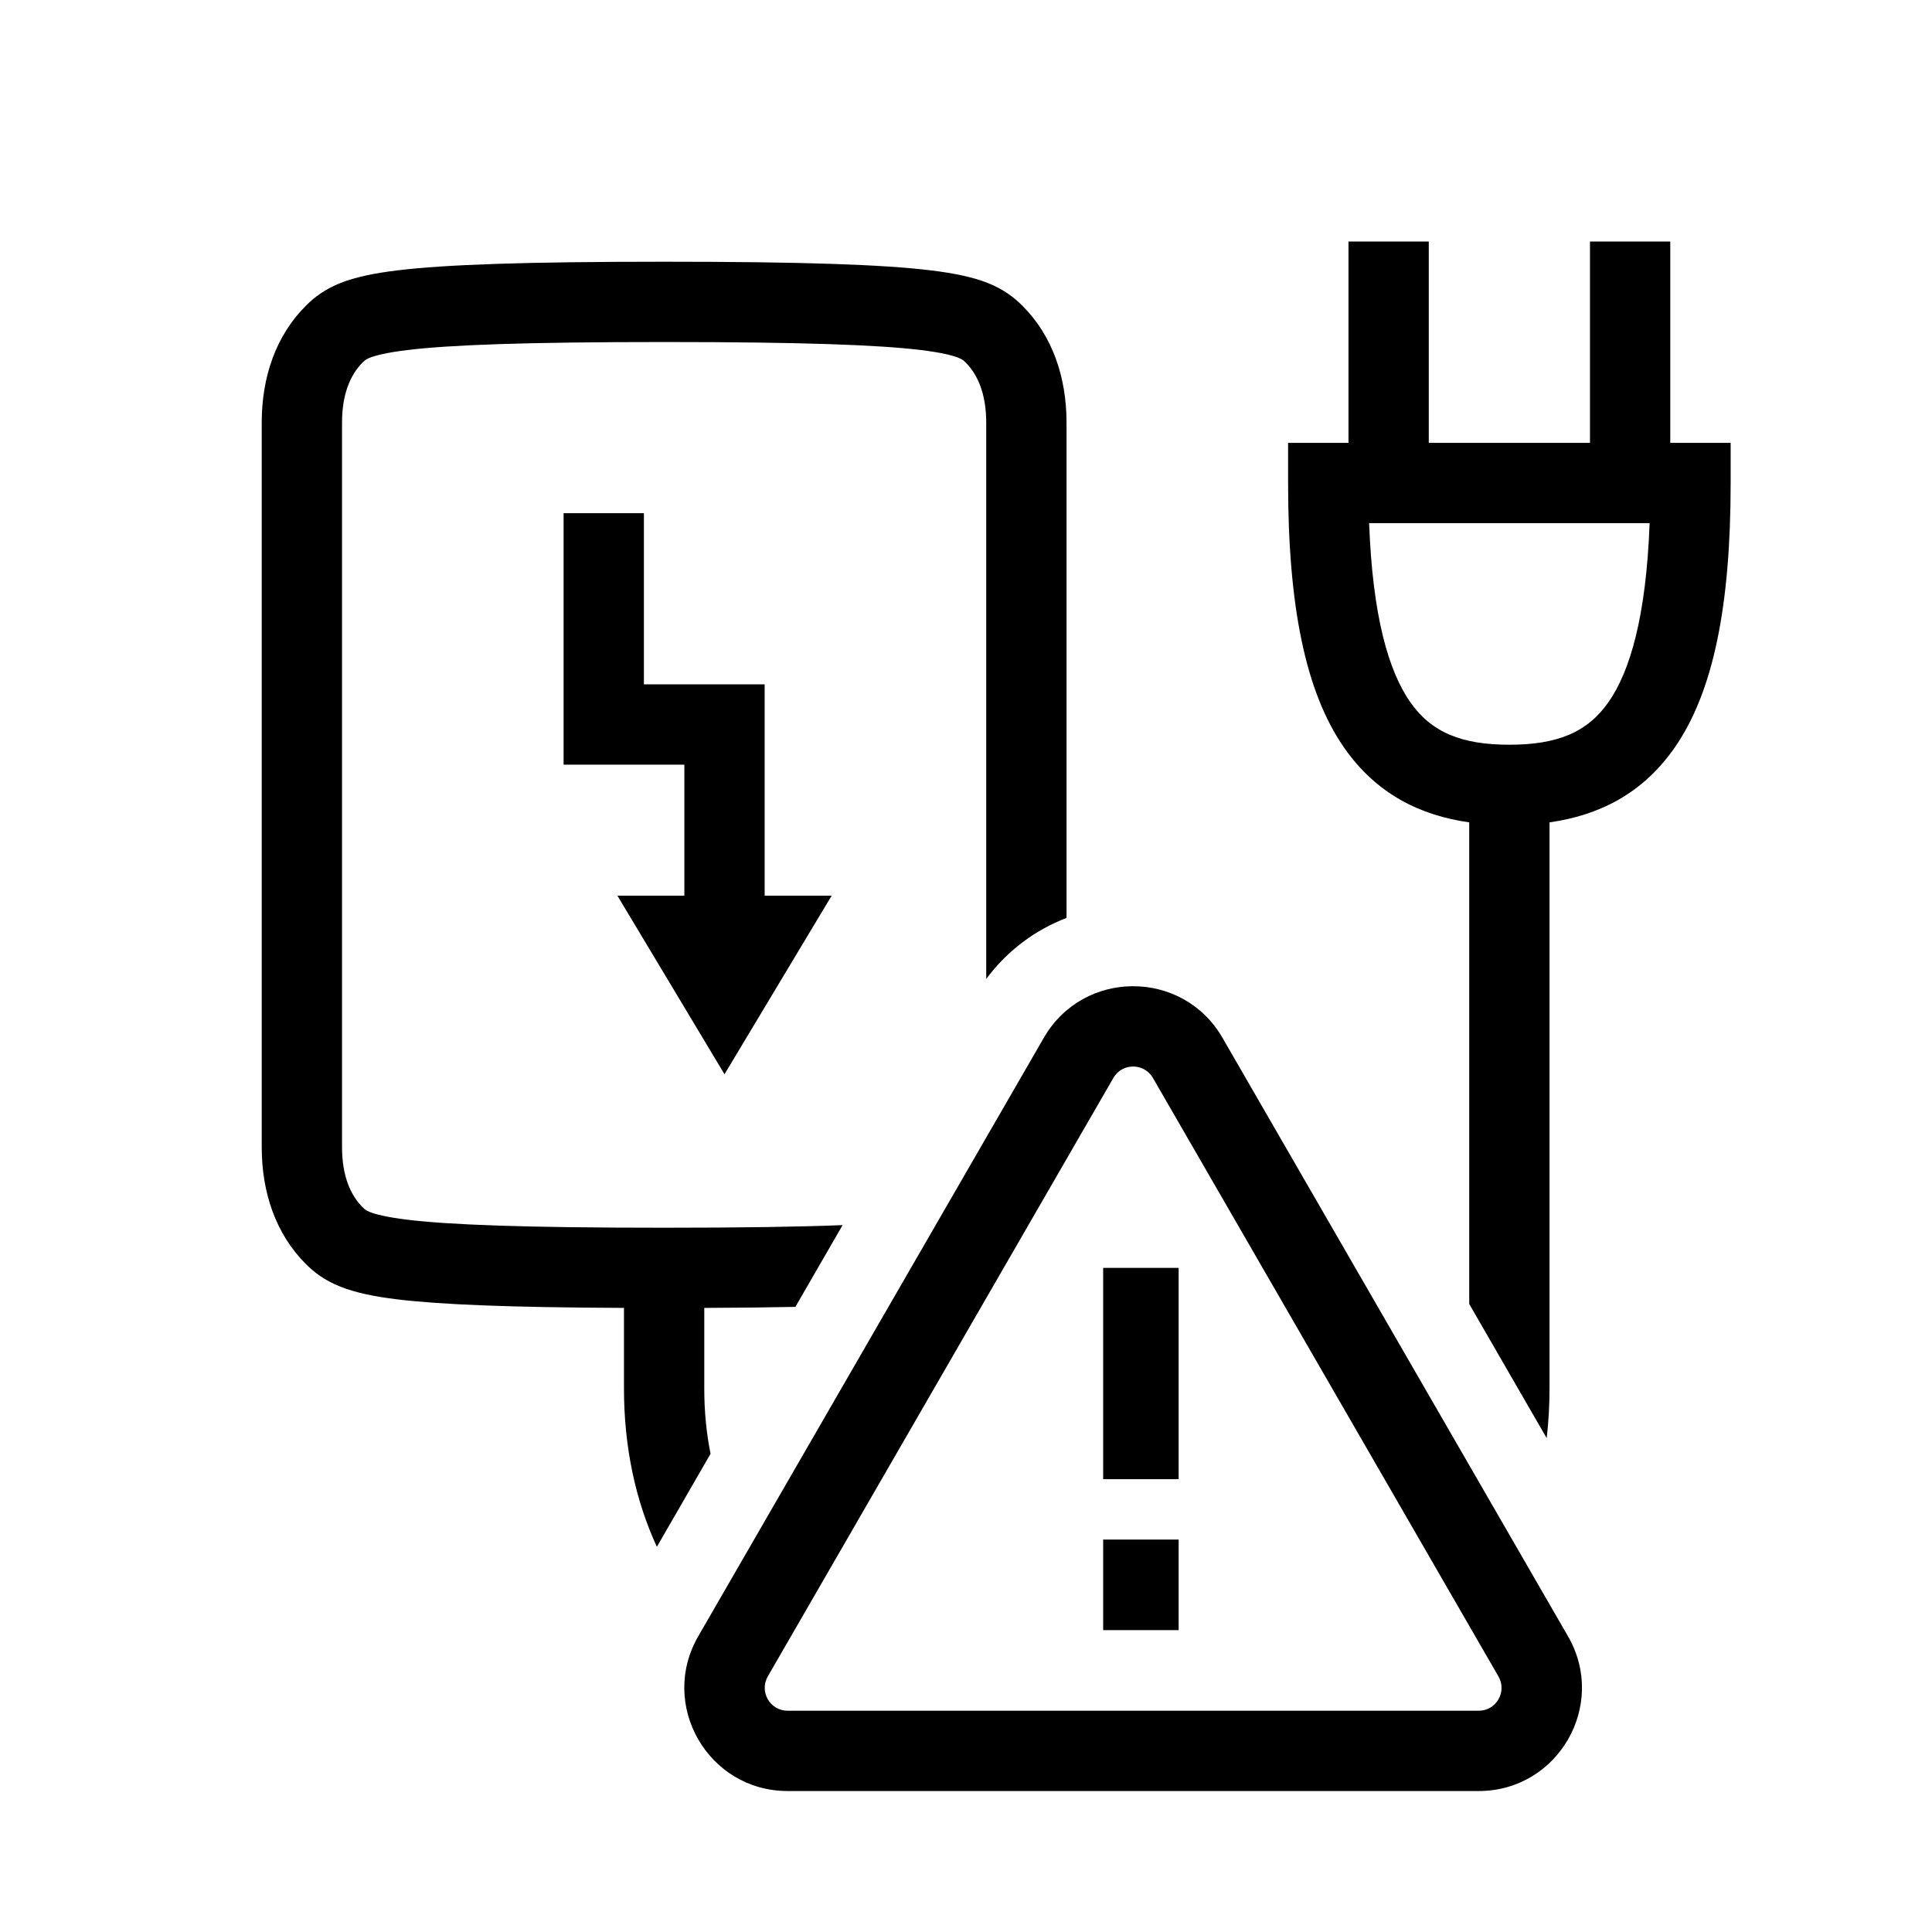 <svg width="48" height="48" viewBox="0 0 32 32" xmlns="http://www.w3.org/2000/svg"><path fill-rule="evenodd" clip-rule="evenodd" d="M23.665 4V7.335H26.335V4H27.665V7.335H28.665V8C28.665 10.031 28.38 11.455 27.741 12.378C27.201 13.158 26.468 13.507 25.665 13.621V23C25.665 23.28 25.649 23.554 25.618 23.82L24.335 21.598V13.621C23.532 13.507 22.799 13.158 22.259 12.378C21.62 11.455 21.335 10.031 21.335 8V7.335H22.335V4H23.665ZM27.323 8.665H22.677C22.735 10.218 23.002 11.114 23.353 11.622C23.705 12.13 24.206 12.335 25 12.335C25.794 12.335 26.295 12.13 26.647 11.622C26.998 11.114 27.265 10.218 27.323 8.665Z" fill="#000000" class="bmwfcol"/><path d="M13.174 21.646C12.733 21.655 12.233 21.661 11.665 21.663V23C11.665 23.383 11.701 23.743 11.769 24.079L10.88 25.62C10.523 24.847 10.335 23.961 10.335 23V21.663C8.434 21.655 7.296 21.608 6.584 21.522C6.188 21.474 5.884 21.409 5.64 21.312C5.372 21.206 5.202 21.072 5.065 20.935C4.57 20.44 4.335 19.757 4.335 19V7C4.335 6.243 4.57 5.56 5.065 5.065C5.202 4.928 5.372 4.794 5.64 4.687C5.884 4.591 6.188 4.526 6.584 4.478C7.375 4.382 8.693 4.335 11 4.335C13.307 4.335 14.625 4.382 15.416 4.478C15.812 4.526 16.116 4.591 16.36 4.687C16.628 4.794 16.798 4.928 16.935 5.065C17.43 5.56 17.665 6.243 17.665 7V15.204C17.155 15.399 16.691 15.736 16.335 16.214V7C16.335 6.517 16.19 6.2 15.995 6.005C15.959 5.97 15.938 5.951 15.87 5.924C15.779 5.888 15.604 5.841 15.255 5.798C14.555 5.713 13.313 5.665 11 5.665C8.687 5.665 7.445 5.713 6.745 5.798C6.396 5.841 6.221 5.888 6.129 5.924C6.062 5.951 6.041 5.97 6.005 6.005C5.81 6.2 5.665 6.517 5.665 7V19C5.665 19.483 5.81 19.8 6.005 19.995C6.041 20.03 6.062 20.049 6.129 20.076C6.221 20.112 6.396 20.159 6.745 20.202C7.445 20.287 8.687 20.335 11 20.335C12.286 20.335 13.241 20.32 13.956 20.292L13.174 21.646Z" fill="#000000" class="bmwfcol"/><path d="M9.335 8.5V12.665L11.335 12.665V14.835H10.226L12 17.793L13.775 14.835H12.665V11.335L10.665 11.335V8.5H9.335Z" fill="#000000" class="bmwfcol"/><path d="M18.272 21V24.5H19.522V21H18.272Z" fill="#000000" class="bmwfcol"/><path d="M18.272 25.5V27H19.522V25.5H18.272Z" fill="#000000" class="bmwfcol"/><path fill-rule="evenodd" clip-rule="evenodd" d="M17.289 17.189C17.946 16.05 19.59 16.05 20.248 17.189L25.971 27.102C26.629 28.241 25.807 29.665 24.492 29.665H13.045C11.73 29.665 10.908 28.241 11.565 27.102L17.289 17.189ZM19.096 17.854C18.95 17.602 18.586 17.602 18.441 17.854L12.717 27.767C12.572 28.02 12.754 28.335 13.045 28.335H24.492C24.783 28.335 24.965 28.02 24.819 27.767L19.096 17.854Z" fill="#000000" class="bmwfcol"/><title>wallbox_warning_lt_48</title></svg>